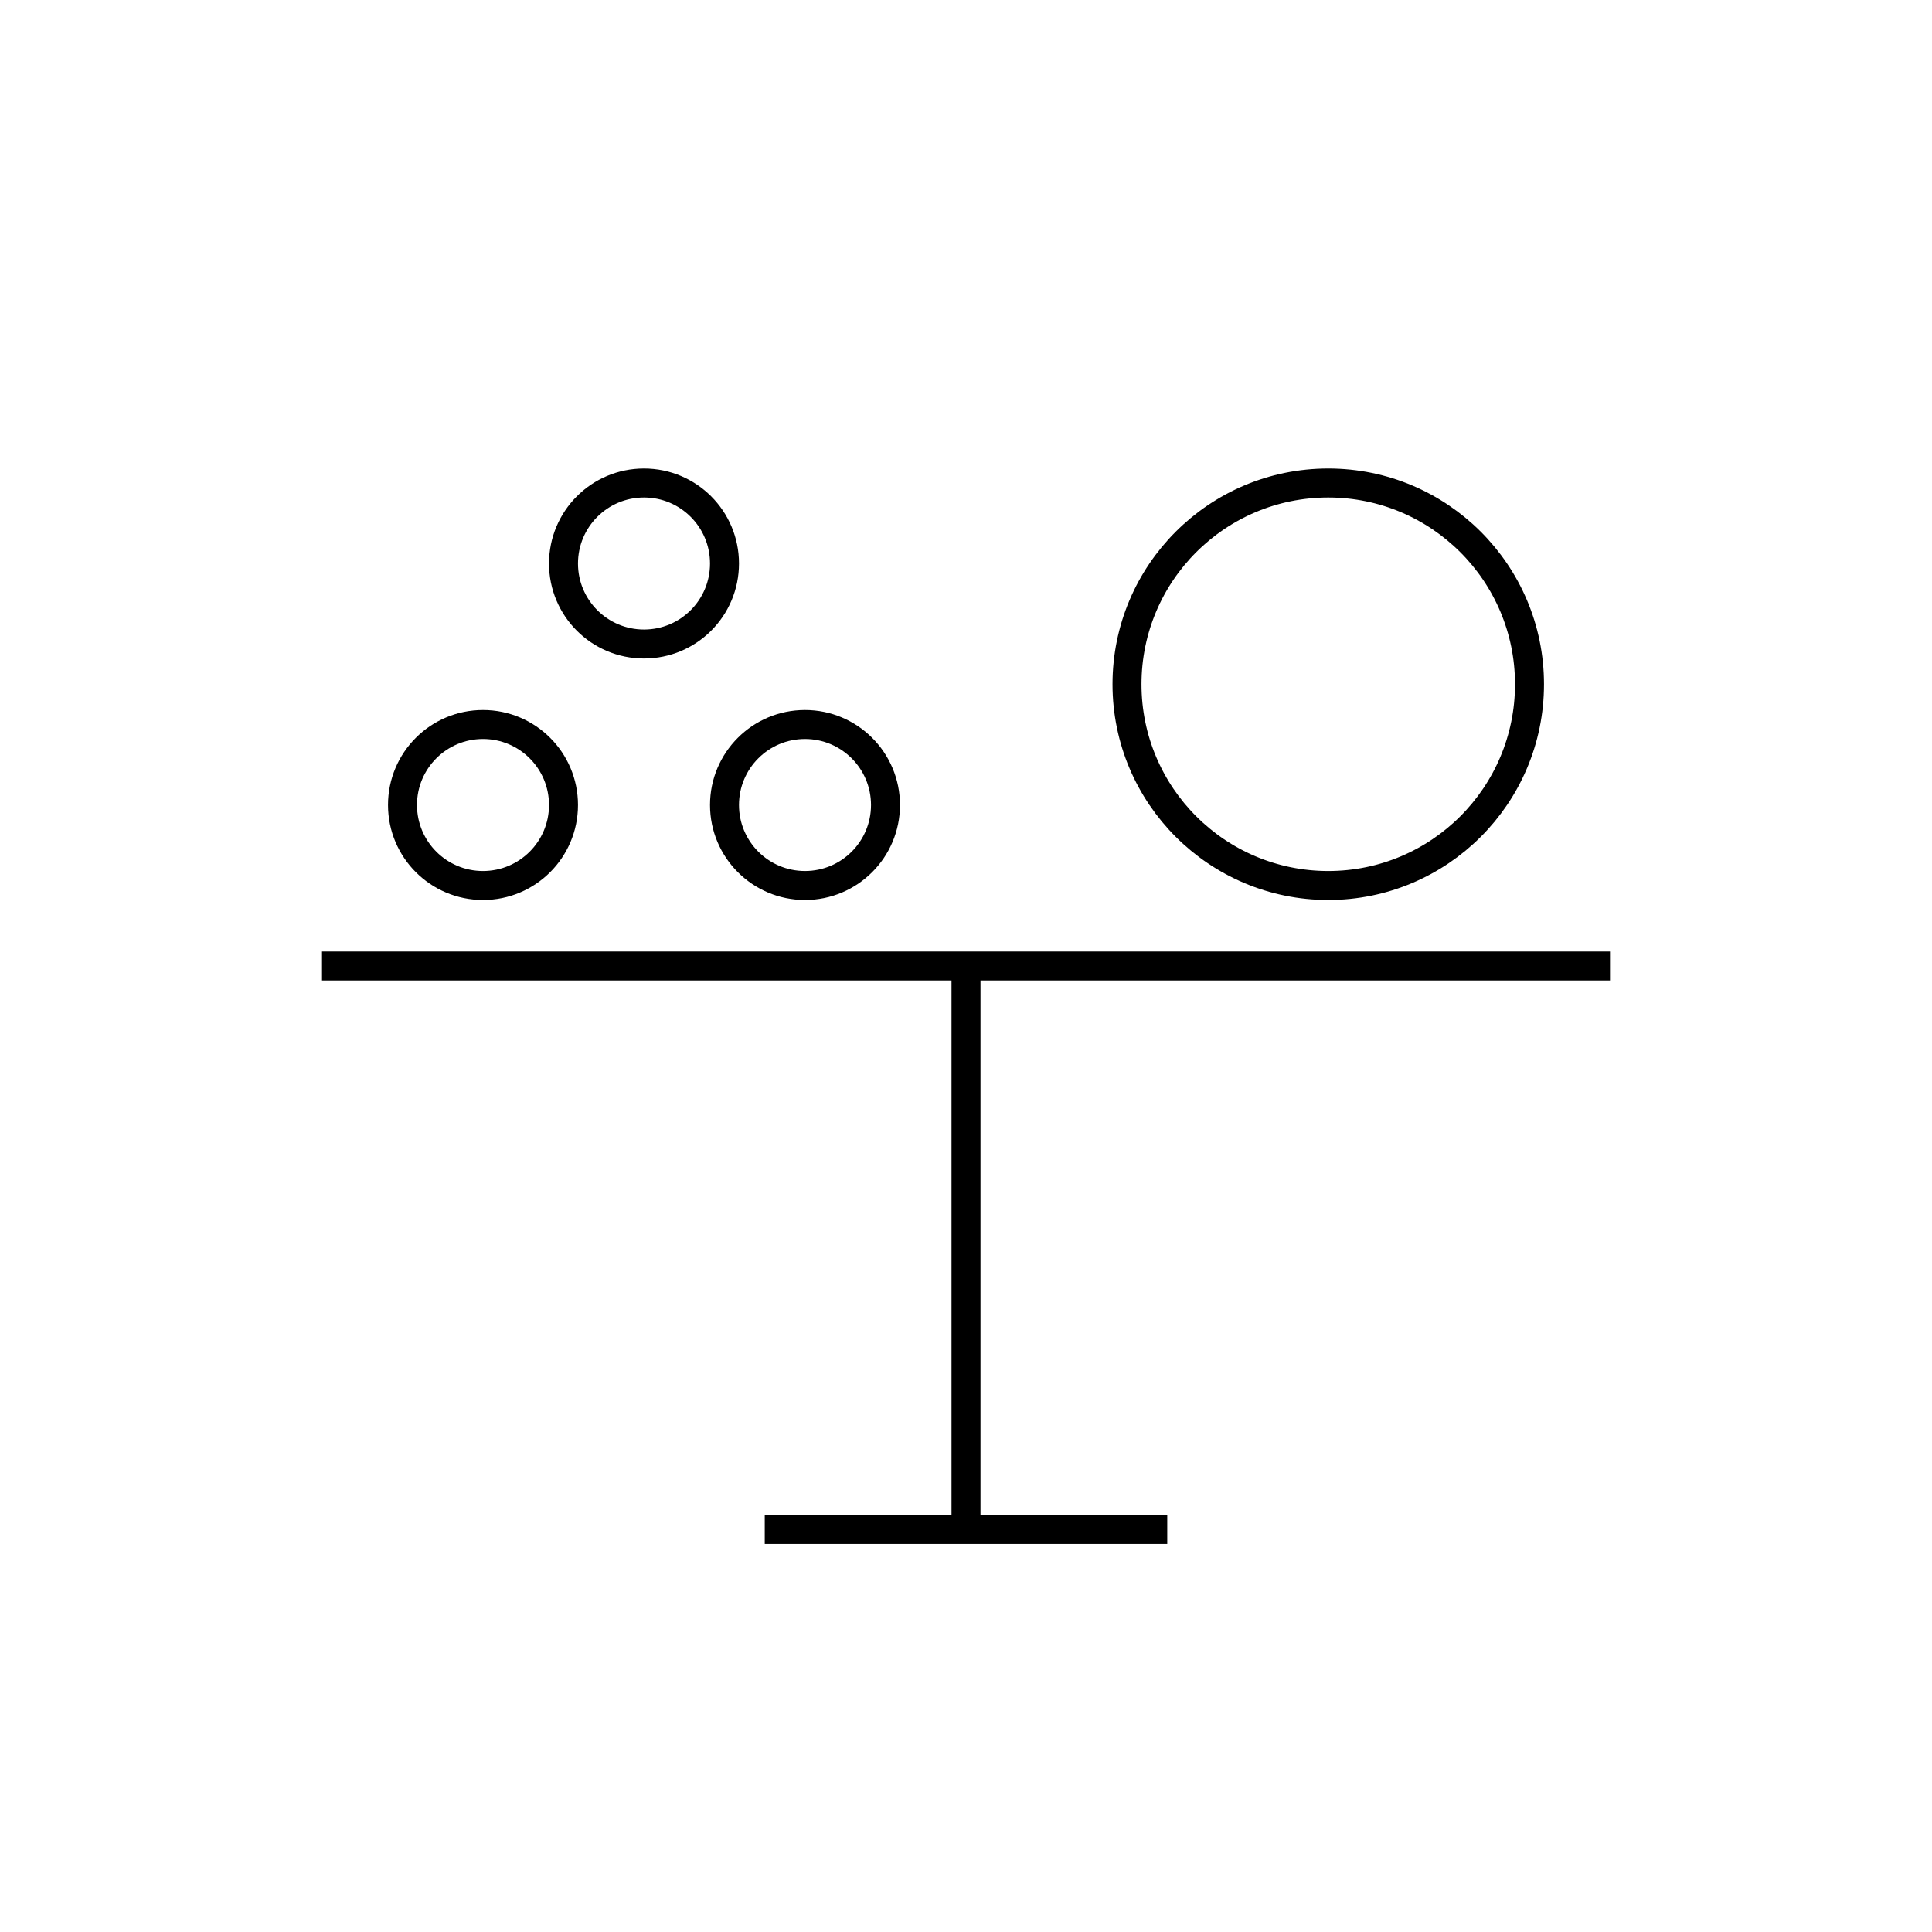 <svg xmlns="http://www.w3.org/2000/svg" xmlns:xlink="http://www.w3.org/1999/xlink" x="0" y="0" enable-background="new 0 0 48 48" version="1.1" viewBox="0 0 48 48" xml:space="preserve"><g id="tradeoff_analytics"><path id="tradeoff_analytics_1_" fill="none" stroke="#000" stroke-miterlimit="10" stroke-width=".72" d="M8,24h32 M19,38h10 M24,24v14 M33,12c-2.761,0-5,2.239-5,5s2.239,5,5,5s5-2.239,5-5S35.761,12,33,12z M12,18c-1.105,0-2,0.895-2,2 c0,1.105,0.895,2,2,2s2-0.895,2-2C14,18.896,13.105,18,12,18z M20,18c-1.105,0-2,0.895-2,2c0,1.105,0.895,2,2,2s2-0.895,2-2 C22,18.896,21.105,18,20,18z M16,12c-1.105,0-2,0.895-2,2s0.895,2,2,2s2-0.895,2-2S17.105,12,16,12z"/></g></svg>